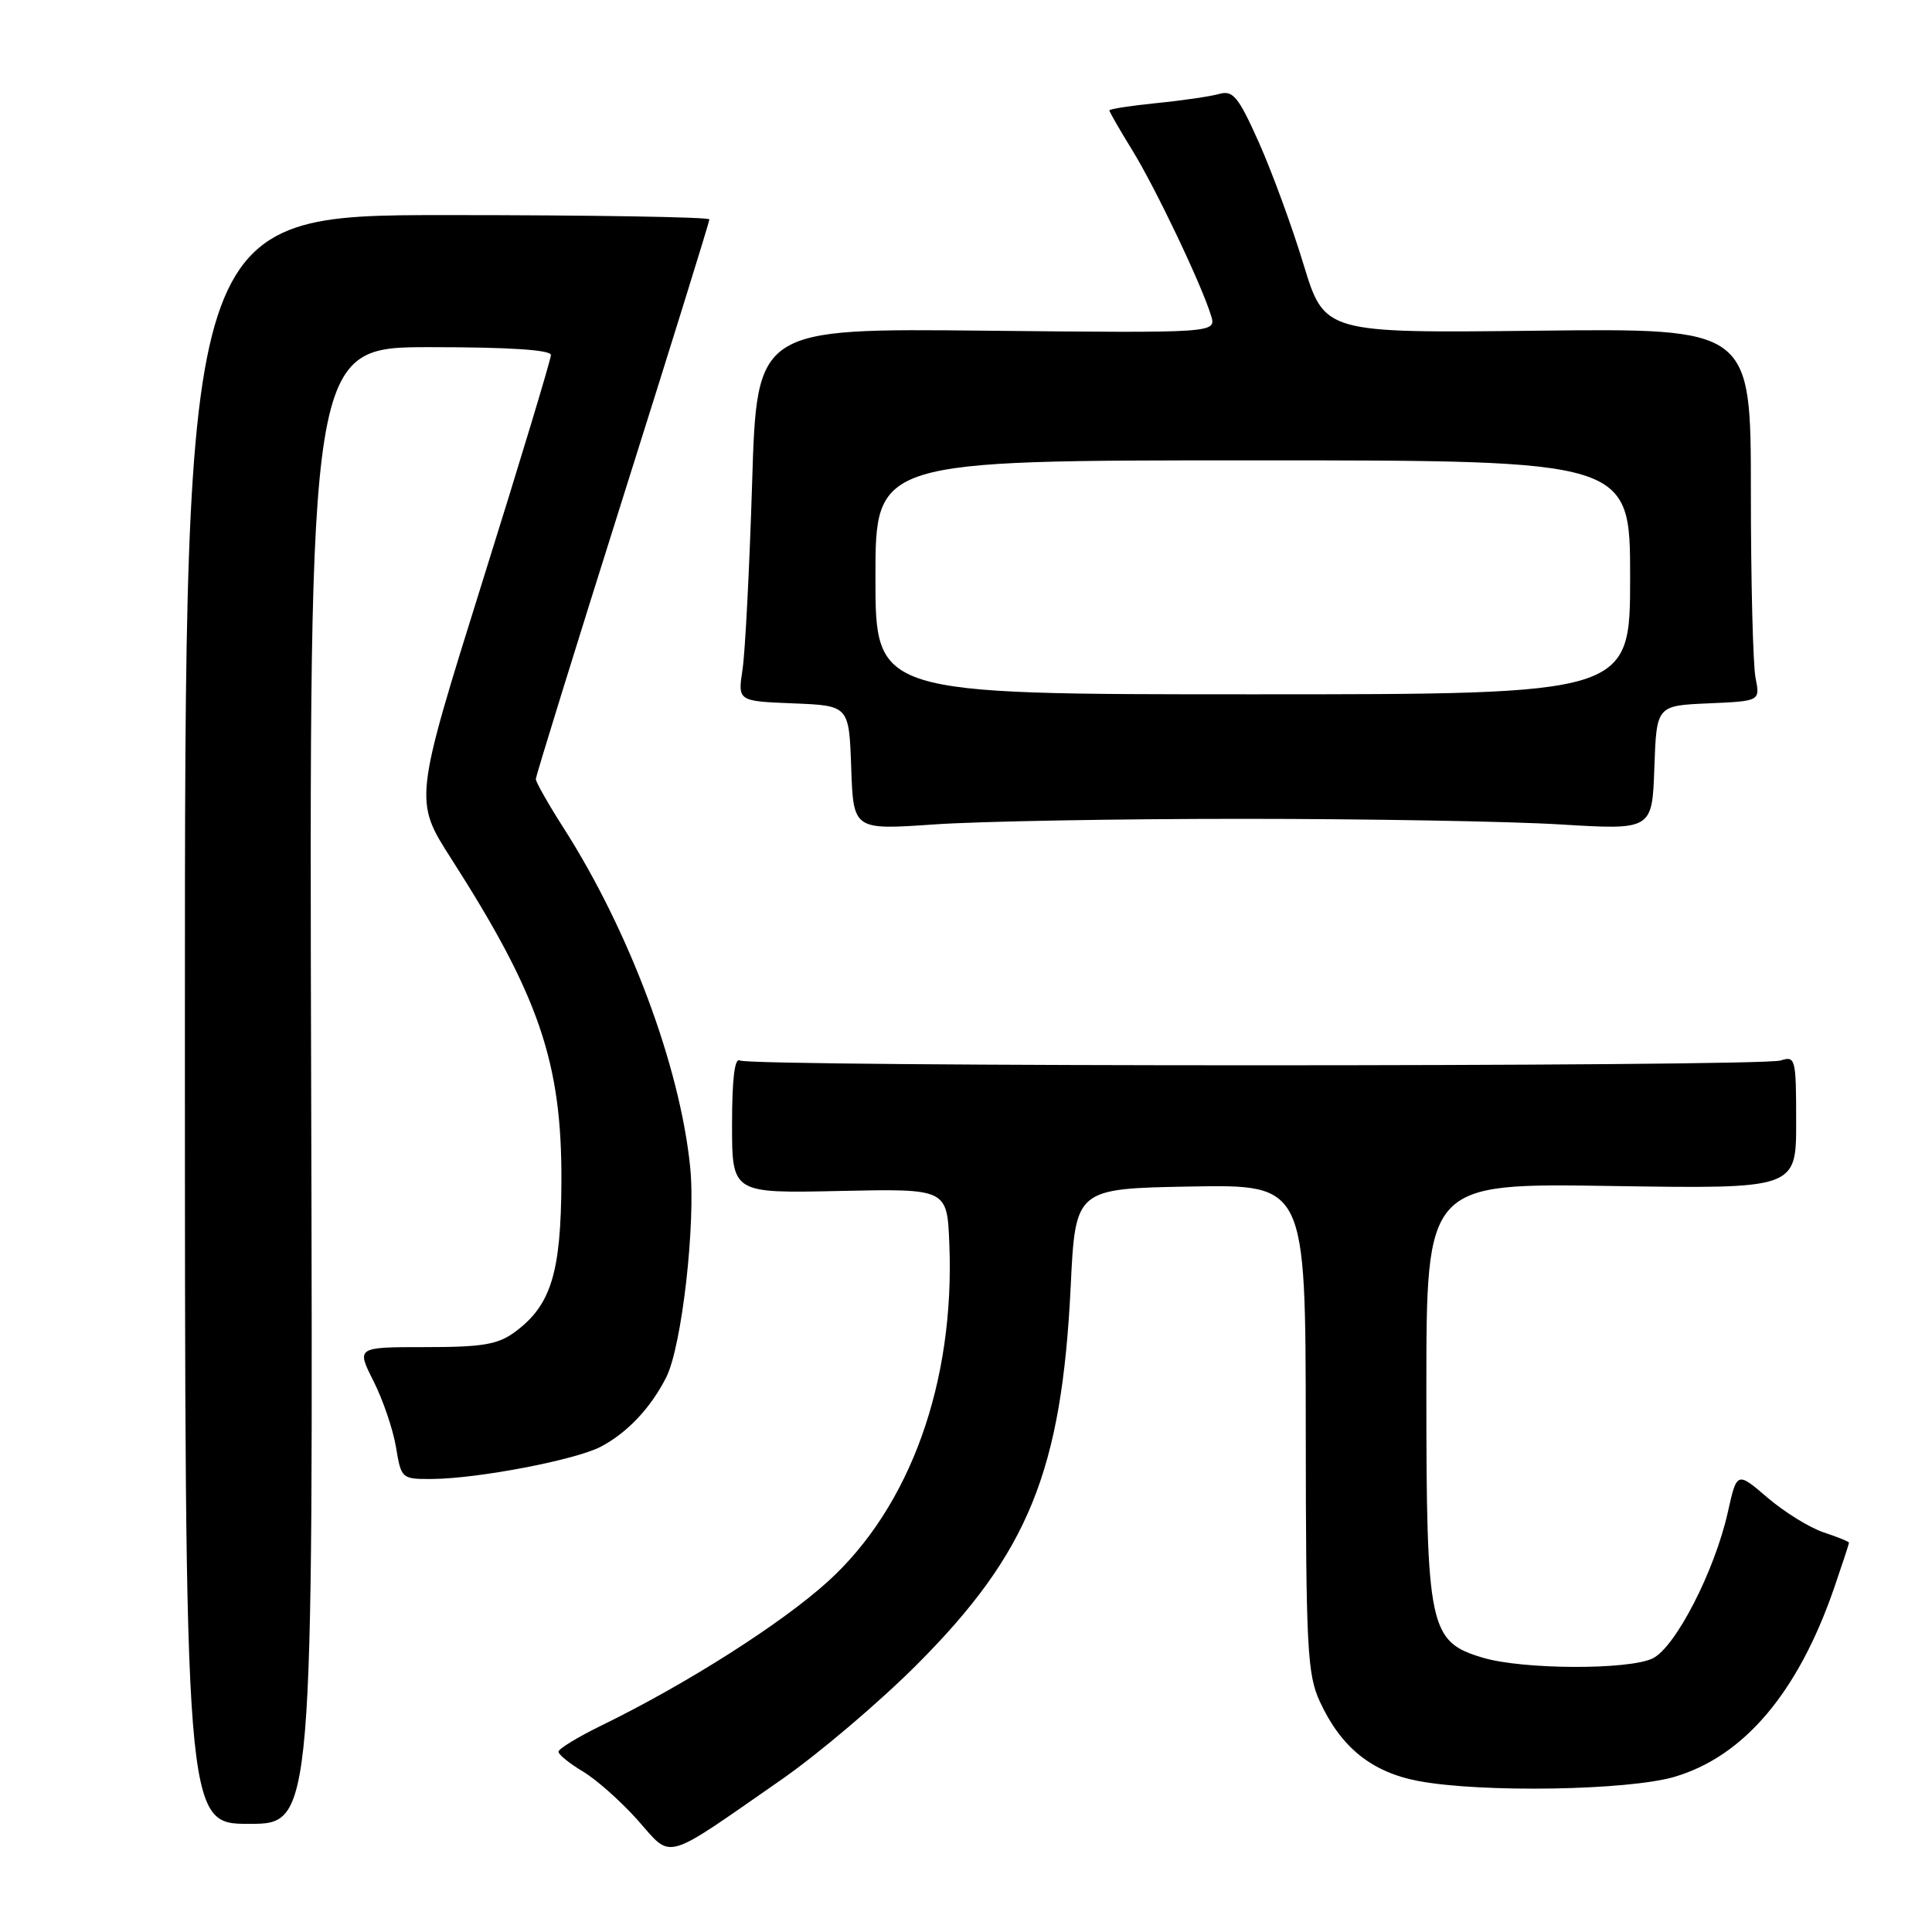 <?xml version="1.0" encoding="UTF-8" standalone="no"?>
<!DOCTYPE svg PUBLIC "-//W3C//DTD SVG 1.1//EN" "http://www.w3.org/Graphics/SVG/1.1/DTD/svg11.dtd" >
<svg xmlns="http://www.w3.org/2000/svg" xmlns:xlink="http://www.w3.org/1999/xlink" version="1.1" viewBox="0 0 256 256">
 <g >
 <path fill="currentColor"
d=" M 103.50 235.84 C 108.45 232.40 116.56 225.52 121.52 220.54 C 136.27 205.76 140.68 194.91 141.87 170.50 C 142.50 157.50 142.50 157.50 157.75 157.22 C 173.00 156.95 173.00 156.95 173.02 189.22 C 173.04 218.51 173.22 221.87 174.90 225.50 C 177.70 231.55 181.76 234.82 187.93 235.99 C 196.28 237.57 215.78 237.25 221.91 235.43 C 231.13 232.70 238.28 224.21 243.04 210.39 C 244.12 207.25 245.00 204.57 245.00 204.42 C 245.00 204.27 243.49 203.66 241.65 203.05 C 239.80 202.44 236.46 200.37 234.22 198.46 C 230.15 194.97 230.15 194.97 228.93 200.44 C 227.19 208.18 222.02 218.25 219.00 219.74 C 215.85 221.29 201.82 221.24 196.50 219.66 C 189.37 217.53 189.00 215.81 189.00 184.14 C 189.00 156.77 189.00 156.77 213.50 157.15 C 238.00 157.53 238.00 157.53 238.00 148.70 C 238.00 140.23 237.91 139.89 235.94 140.52 C 233.26 141.37 99.41 141.37 98.04 140.52 C 97.35 140.10 97.00 142.94 97.00 149.00 C 97.00 158.12 97.00 158.12 111.25 157.81 C 125.50 157.50 125.50 157.50 125.79 164.80 C 126.54 183.14 120.61 199.64 109.73 209.53 C 103.60 215.10 91.05 223.09 79.75 228.61 C 76.59 230.15 74.00 231.73 74.00 232.11 C 74.00 232.49 75.46 233.67 77.25 234.74 C 79.04 235.81 82.30 238.71 84.50 241.18 C 89.14 246.42 87.69 246.83 103.50 235.84 Z  M 41.23 143.83 C 40.96 46.00 40.96 46.00 56.98 46.00 C 67.44 46.00 73.00 46.36 73.00 47.04 C 73.00 47.62 68.92 61.13 63.92 77.08 C 54.85 106.07 54.85 106.07 59.79 113.78 C 71.44 131.97 74.45 140.78 74.39 156.50 C 74.34 168.69 73.02 172.96 68.22 176.50 C 65.97 178.16 63.93 178.50 56.36 178.50 C 47.22 178.50 47.22 178.50 49.49 183.00 C 50.74 185.47 52.08 189.41 52.47 191.75 C 53.17 195.96 53.21 196.00 57.34 195.97 C 63.41 195.91 76.20 193.46 79.58 191.71 C 83.09 189.88 86.23 186.56 88.28 182.50 C 90.35 178.39 92.21 162.09 91.45 154.63 C 90.10 141.28 83.40 123.35 74.67 109.70 C 72.65 106.54 71.00 103.63 71.00 103.23 C 71.00 102.83 76.18 86.11 82.50 66.07 C 88.83 46.03 94.00 29.38 94.00 29.07 C 94.00 28.76 78.36 28.50 59.25 28.50 C 24.50 28.50 24.50 28.50 24.50 135.08 C 24.50 241.67 24.50 241.67 33.00 241.67 C 41.50 241.67 41.50 241.67 41.23 143.83 Z  M 164.50 108.50 C 181.00 108.50 199.99 108.83 206.71 109.24 C 218.92 109.98 218.92 109.98 219.21 101.74 C 219.50 93.50 219.50 93.50 226.37 93.20 C 233.23 92.90 233.23 92.90 232.62 89.83 C 232.28 88.13 232.00 77.02 232.00 65.12 C 232.00 43.50 232.00 43.50 203.75 43.82 C 175.50 44.14 175.50 44.14 172.72 35.02 C 171.20 30.00 168.53 22.74 166.81 18.88 C 164.10 12.82 163.38 11.94 161.58 12.44 C 160.44 12.77 156.69 13.32 153.25 13.66 C 149.81 14.01 147.00 14.44 147.00 14.63 C 147.00 14.82 148.35 17.17 150.00 19.85 C 153.11 24.89 159.23 37.74 160.47 41.82 C 161.18 44.13 161.18 44.13 130.73 43.82 C 100.29 43.50 100.29 43.50 99.66 64.00 C 99.31 75.28 98.74 86.39 98.39 88.70 C 97.75 92.91 97.75 92.91 105.12 93.20 C 112.50 93.50 112.50 93.50 112.79 101.74 C 113.08 109.98 113.08 109.98 123.79 109.24 C 129.68 108.83 148.00 108.50 164.50 108.50 Z  M 116.00 76.50 C 116.00 61.00 116.00 61.00 166.00 61.00 C 216.00 61.00 216.00 61.00 216.00 76.50 C 216.00 92.00 216.00 92.00 166.00 92.00 C 116.00 92.00 116.00 92.00 116.00 76.50 Z "/>
</g>
</svg>